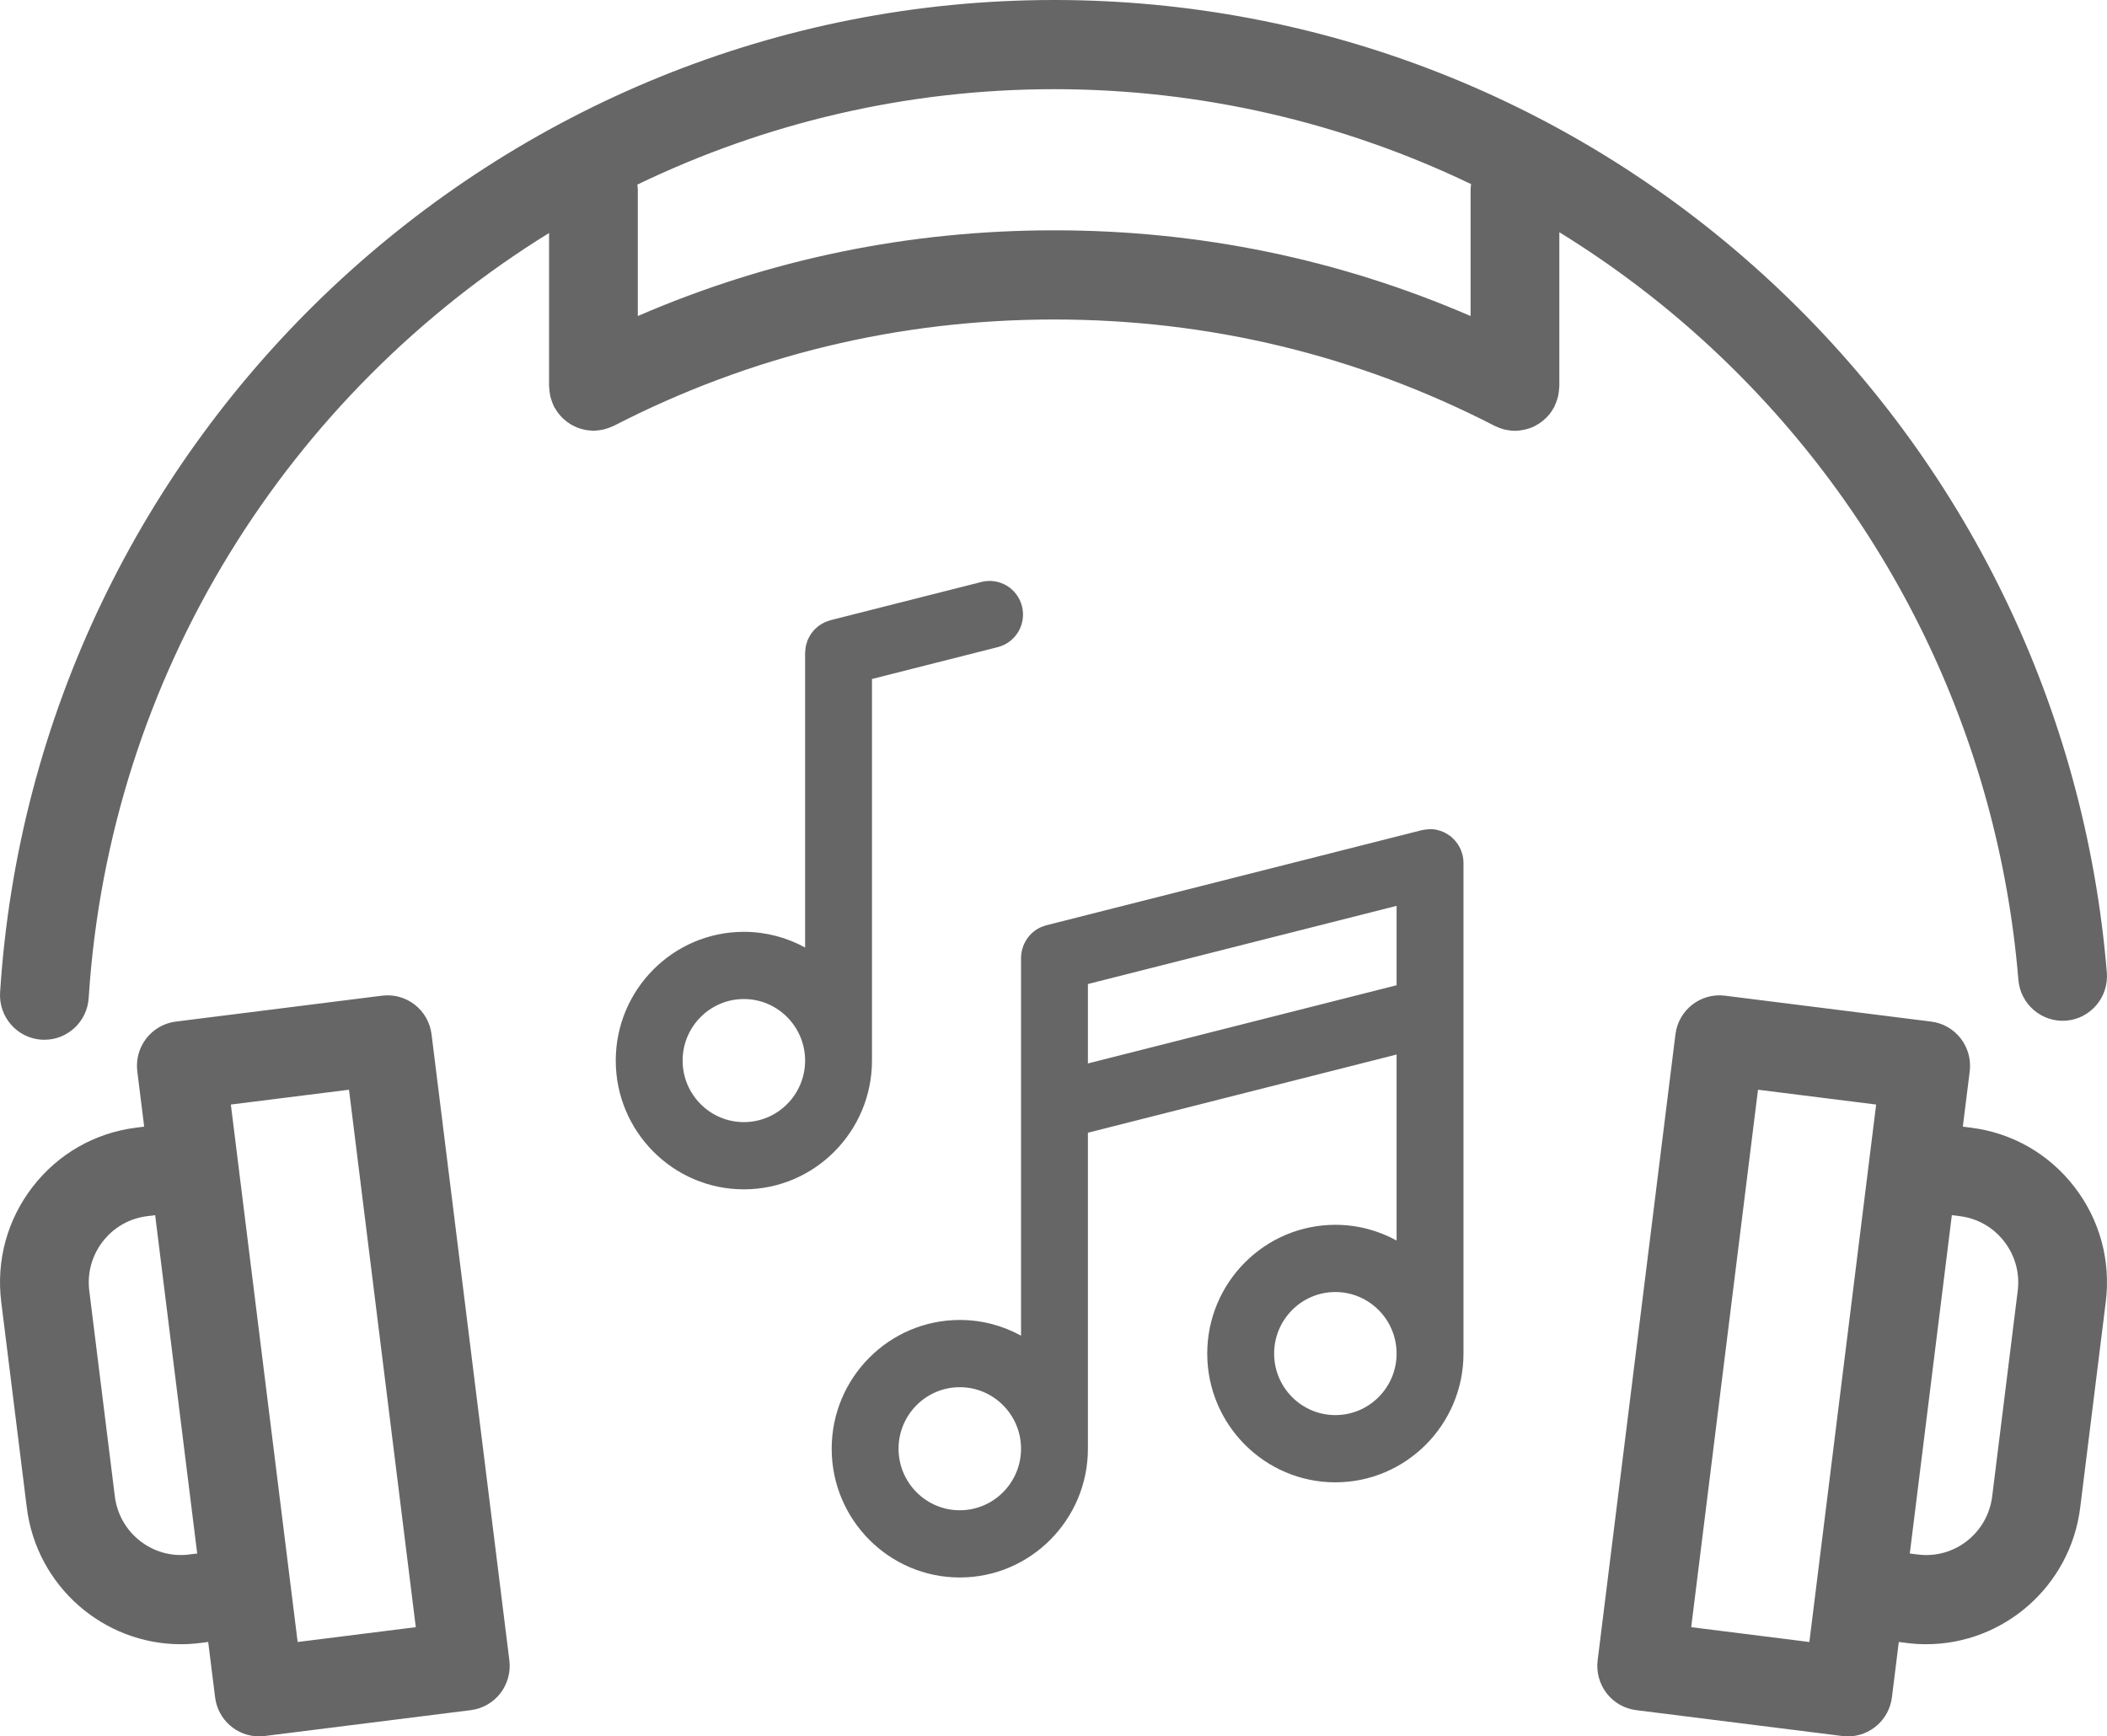 <?xml version="1.0" encoding="UTF-8"?>
<svg width="91px" height="75px" viewBox="0 0 91 75" version="1.1" xmlns="http://www.w3.org/2000/svg" xmlns:xlink="http://www.w3.org/1999/xlink">
    <!-- Generator: Sketch 48.1 (47250) - http://www.bohemiancoding.com/sketch -->
    <title>Fill 1</title>
    <desc>Created with Sketch.</desc>
    <defs></defs>
    <g id="Design-Elements" stroke="none" stroke-width="1" fill="none" fill-rule="evenodd" transform="translate(-1146, -875)">
        <path d="M1158.855,945.924 L1155.97,922.709 L1161.073,922.069 L1163.958,945.283 L1158.855,945.924 Z M1154.169,942.144 C1152.598,942.346 1151.156,941.217 1150.96,939.636 L1149.856,930.755 C1149.761,929.99 1149.968,929.233 1150.44,928.623 C1150.912,928.015 1151.59,927.626 1152.353,927.531 L1152.701,927.487 L1154.517,942.101 L1154.169,942.144 Z M1164.639,919.68 C1164.509,918.625 1163.558,917.876 1162.5,918.007 L1153.594,919.126 C1153.09,919.189 1152.631,919.45 1152.318,919.854 C1152.006,920.257 1151.866,920.769 1151.93,921.276 L1152.227,923.664 L1151.878,923.708 C1150.1,923.931 1148.515,924.836 1147.414,926.258 C1146.314,927.679 1145.831,929.446 1146.053,931.233 L1147.157,940.113 C1147.579,943.52 1150.476,946.02 1153.808,946.02 C1154.084,946.02 1154.363,946.002 1154.643,945.967 L1154.644,945.967 L1154.992,945.923 L1155.29,948.313 C1155.41,949.287 1156.236,950 1157.188,950 C1157.268,950 1157.348,949.995 1157.428,949.985 L1166.335,948.867 C1166.839,948.804 1167.298,948.542 1167.61,948.139 C1167.922,947.736 1168.062,947.224 1167.999,946.717 L1164.639,919.68 Z M1233.144,930.755 L1232.041,939.636 C1231.844,941.216 1230.409,942.348 1228.831,942.144 L1228.831,942.145 L1228.483,942.101 L1230.299,927.487 L1230.648,927.531 C1231.41,927.626 1232.089,928.015 1232.56,928.623 C1233.032,929.233 1233.239,929.99 1233.144,930.755 Z M1219.042,945.283 L1221.927,922.069 L1227.03,922.709 L1224.145,945.924 L1219.042,945.283 Z M1235.586,926.258 C1234.485,924.836 1232.901,923.931 1231.123,923.708 L1230.773,923.664 L1231.071,921.276 C1231.134,920.769 1230.994,920.257 1230.682,919.854 C1230.37,919.45 1229.911,919.189 1229.407,919.126 L1220.5,918.007 C1219.446,917.876 1218.492,918.625 1218.361,919.68 L1215.001,946.717 C1214.939,947.224 1215.079,947.736 1215.39,948.139 C1215.702,948.542 1216.161,948.804 1216.665,948.867 L1225.572,949.985 C1225.653,949.995 1225.733,950 1225.812,950 C1226.764,950 1227.59,949.287 1227.711,948.313 L1228.008,945.923 L1228.356,945.967 L1228.357,945.967 C1228.637,946.002 1228.916,946.02 1229.192,946.02 C1232.524,946.02 1235.421,943.52 1235.843,940.114 L1236.947,931.233 C1237.169,929.446 1236.686,927.679 1235.586,926.258 Z M1173.547,888.651 L1173.547,883.178 C1173.547,883.108 1173.534,883.042 1173.526,882.974 C1178.996,880.336 1185.104,878.852 1191.53,878.852 C1197.836,878.852 1203.967,880.278 1209.536,882.953 C1209.528,883.028 1209.514,883.101 1209.514,883.178 L1209.514,888.651 C1203.841,886.195 1197.807,884.948 1191.53,884.948 C1185.254,884.948 1179.219,886.195 1173.547,888.651 Z M1213.347,885.031 C1215.667,886.461 1217.863,888.12 1219.895,890.009 C1227.593,897.164 1232.309,906.865 1233.173,917.324 C1233.261,918.385 1234.192,919.171 1235.242,919.085 C1236.297,918.997 1237.08,918.066 1236.993,917.005 C1236.049,905.584 1230.901,894.992 1222.498,887.181 C1214.046,879.326 1203.049,875 1191.53,875 C1167.542,875 1147.545,893.827 1146.004,917.862 C1145.936,918.923 1146.737,919.839 1147.794,919.908 C1147.836,919.91 1147.877,919.911 1147.919,919.911 C1148.921,919.911 1149.764,919.128 1149.83,918.109 C1150.729,904.075 1158.506,891.989 1169.714,885.064 L1169.714,891.681 C1169.714,891.703 1169.72,891.723 1169.721,891.746 C1169.723,891.816 1169.731,891.885 1169.742,891.955 C1169.75,892.015 1169.758,892.073 1169.772,892.13 C1169.786,892.19 1169.806,892.248 1169.826,892.306 C1169.848,892.372 1169.871,892.436 1169.9,892.497 C1169.91,892.518 1169.914,892.539 1169.925,892.559 C1169.941,892.592 1169.964,892.618 1169.983,892.649 C1170.017,892.709 1170.053,892.766 1170.093,892.822 C1170.13,892.871 1170.168,892.918 1170.209,892.963 C1170.25,893.009 1170.294,893.054 1170.34,893.097 C1170.385,893.139 1170.432,893.177 1170.481,893.214 C1170.532,893.252 1170.583,893.287 1170.637,893.321 C1170.687,893.351 1170.738,893.379 1170.791,893.405 C1170.849,893.434 1170.909,893.46 1170.971,893.483 C1171.026,893.504 1171.082,893.52 1171.139,893.535 C1171.2,893.552 1171.261,893.566 1171.324,893.576 C1171.39,893.587 1171.455,893.592 1171.522,893.597 C1171.558,893.598 1171.593,893.608 1171.63,893.608 C1171.653,893.608 1171.675,893.601 1171.697,893.6 C1171.765,893.598 1171.832,893.59 1171.9,893.58 C1171.96,893.571 1172.02,893.563 1172.079,893.548 C1172.137,893.534 1172.194,893.515 1172.251,893.495 C1172.317,893.472 1172.381,893.449 1172.442,893.42 C1172.462,893.41 1172.484,893.406 1172.504,893.396 C1178.427,890.346 1184.828,888.8 1191.53,888.8 C1198.232,888.8 1204.634,890.346 1210.557,893.396 C1210.586,893.411 1210.617,893.422 1210.647,893.435 C1210.669,893.446 1210.691,893.456 1210.715,893.466 C1210.817,893.507 1210.921,893.54 1211.027,893.563 C1211.043,893.567 1211.059,893.568 1211.075,893.571 C1211.192,893.594 1211.311,893.608 1211.429,893.608 C1211.545,893.608 1211.659,893.593 1211.772,893.572 C1211.802,893.568 1211.832,893.561 1211.861,893.554 C1211.96,893.532 1212.055,893.503 1212.149,893.465 C1212.16,893.46 1212.171,893.457 1212.182,893.453 C1212.282,893.41 1212.377,893.356 1212.469,893.296 C1212.493,893.281 1212.516,893.264 1212.54,893.247 C1212.614,893.194 1212.684,893.136 1212.751,893.072 C1212.766,893.057 1212.783,893.044 1212.797,893.029 C1212.874,892.95 1212.945,892.866 1213.008,892.772 C1213.022,892.752 1213.033,892.729 1213.046,892.709 C1213.077,892.66 1213.109,892.612 1213.136,892.559 C1213.146,892.539 1213.151,892.518 1213.16,892.497 C1213.189,892.436 1213.212,892.372 1213.234,892.306 C1213.255,892.248 1213.275,892.19 1213.289,892.13 C1213.303,892.073 1213.311,892.015 1213.319,891.955 C1213.329,891.885 1213.338,891.816 1213.34,891.746 C1213.341,891.723 1213.347,891.703 1213.347,891.681 L1213.347,885.031 Z M1178.127,923.468 C1176.669,923.468 1175.482,922.276 1175.482,920.81 C1175.482,919.344 1176.669,918.152 1178.127,918.152 C1179.585,918.152 1180.772,919.344 1180.772,920.81 C1180.772,922.276 1179.585,923.468 1178.127,923.468 Z M1183.66,920.81 L1183.66,904.328 L1189.092,902.952 C1189.866,902.756 1190.335,901.967 1190.14,901.19 C1189.946,900.413 1189.165,899.941 1188.387,900.137 L1181.863,901.79 C1181.833,901.797 1181.806,901.812 1181.777,901.821 C1181.723,901.839 1181.67,901.856 1181.619,901.879 C1181.58,901.897 1181.544,901.919 1181.507,901.94 C1181.463,901.965 1181.419,901.99 1181.378,902.019 C1181.341,902.046 1181.308,902.075 1181.275,902.105 C1181.238,902.136 1181.202,902.168 1181.168,902.203 C1181.139,902.235 1181.112,902.27 1181.085,902.304 C1181.055,902.343 1181.024,902.381 1180.998,902.424 C1180.975,902.46 1180.957,902.498 1180.937,902.537 C1180.914,902.581 1180.891,902.625 1180.873,902.672 C1180.857,902.715 1180.845,902.759 1180.833,902.803 C1180.82,902.849 1180.806,902.893 1180.798,902.941 C1180.788,902.992 1180.786,903.044 1180.782,903.096 C1180.78,903.13 1180.772,903.162 1180.772,903.198 L1180.772,915.927 C1179.985,915.495 1179.084,915.249 1178.127,915.249 C1175.076,915.249 1172.594,917.744 1172.594,920.81 C1172.594,923.876 1175.076,926.372 1178.127,926.372 C1181.178,926.372 1183.66,923.876 1183.66,920.81 Z M1203.673,936.123 C1202.215,936.123 1201.029,934.932 1201.029,933.466 C1201.029,932 1202.215,930.807 1203.673,930.807 C1205.132,930.807 1206.318,932 1206.318,933.466 C1206.318,934.932 1205.132,936.123 1203.673,936.123 Z M1192.986,920.934 L1192.986,917.504 L1206.318,914.127 L1206.318,917.556 L1192.986,920.934 Z M1187.453,940.234 C1185.995,940.234 1184.808,939.041 1184.808,937.575 C1184.808,936.109 1185.995,934.918 1187.453,934.918 C1188.911,934.918 1190.098,936.109 1190.098,937.575 C1190.098,939.041 1188.911,940.234 1187.453,940.234 Z M1209.146,911.868 C1209.125,911.796 1209.102,911.725 1209.071,911.659 C1209.057,911.626 1209.038,911.596 1209.021,911.565 C1208.989,911.506 1208.954,911.449 1208.913,911.396 C1208.891,911.365 1208.867,911.337 1208.841,911.308 C1208.797,911.257 1208.75,911.211 1208.699,911.167 C1208.681,911.152 1208.669,911.133 1208.65,911.119 C1208.639,911.111 1208.626,911.105 1208.614,911.098 C1208.555,911.054 1208.493,911.017 1208.427,910.982 C1208.401,910.969 1208.377,910.952 1208.35,910.941 C1208.264,910.902 1208.173,910.871 1208.078,910.85 C1208.072,910.848 1208.065,910.845 1208.058,910.843 C1207.962,910.823 1207.864,910.812 1207.763,910.812 C1207.758,910.812 1207.754,910.814 1207.75,910.814 C1207.719,910.814 1207.69,910.821 1207.659,910.823 C1207.583,910.828 1207.508,910.837 1207.435,910.853 C1207.427,910.855 1207.418,910.854 1207.41,910.857 L1191.189,914.966 C1191.143,914.978 1191.099,914.996 1191.055,915.013 C1191.026,915.023 1190.995,915.031 1190.967,915.043 C1190.888,915.077 1190.813,915.118 1190.743,915.165 C1190.724,915.178 1190.708,915.194 1190.689,915.207 C1190.638,915.245 1190.587,915.285 1190.541,915.33 C1190.518,915.352 1190.499,915.377 1190.477,915.4 C1190.44,915.441 1190.405,915.482 1190.373,915.527 C1190.353,915.555 1190.334,915.584 1190.316,915.614 C1190.288,915.659 1190.264,915.705 1190.241,915.753 C1190.226,915.785 1190.211,915.817 1190.198,915.849 C1190.178,915.903 1190.162,915.958 1190.147,916.014 C1190.14,916.044 1190.13,916.073 1190.125,916.103 C1190.108,916.192 1190.098,916.281 1190.098,916.374 L1190.098,922.796 L1190.098,932.692 C1189.311,932.26 1188.411,932.014 1187.453,932.014 C1184.402,932.014 1181.92,934.509 1181.92,937.575 C1181.92,940.642 1184.402,943.137 1187.453,943.137 C1190.504,943.137 1192.986,940.642 1192.986,937.575 L1192.986,923.927 L1206.318,920.549 L1206.318,928.582 C1205.532,928.151 1204.631,927.904 1203.673,927.904 C1200.622,927.904 1198.14,930.4 1198.14,933.466 C1198.14,936.532 1200.622,939.027 1203.673,939.027 C1206.724,939.027 1209.207,936.532 1209.207,933.466 L1209.207,918.687 L1209.207,912.264 C1209.207,912.156 1209.193,912.051 1209.171,911.95 C1209.165,911.922 1209.153,911.895 1209.146,911.868 Z" id="Fill-1" fill="#666666"></path>
    </g>
</svg>